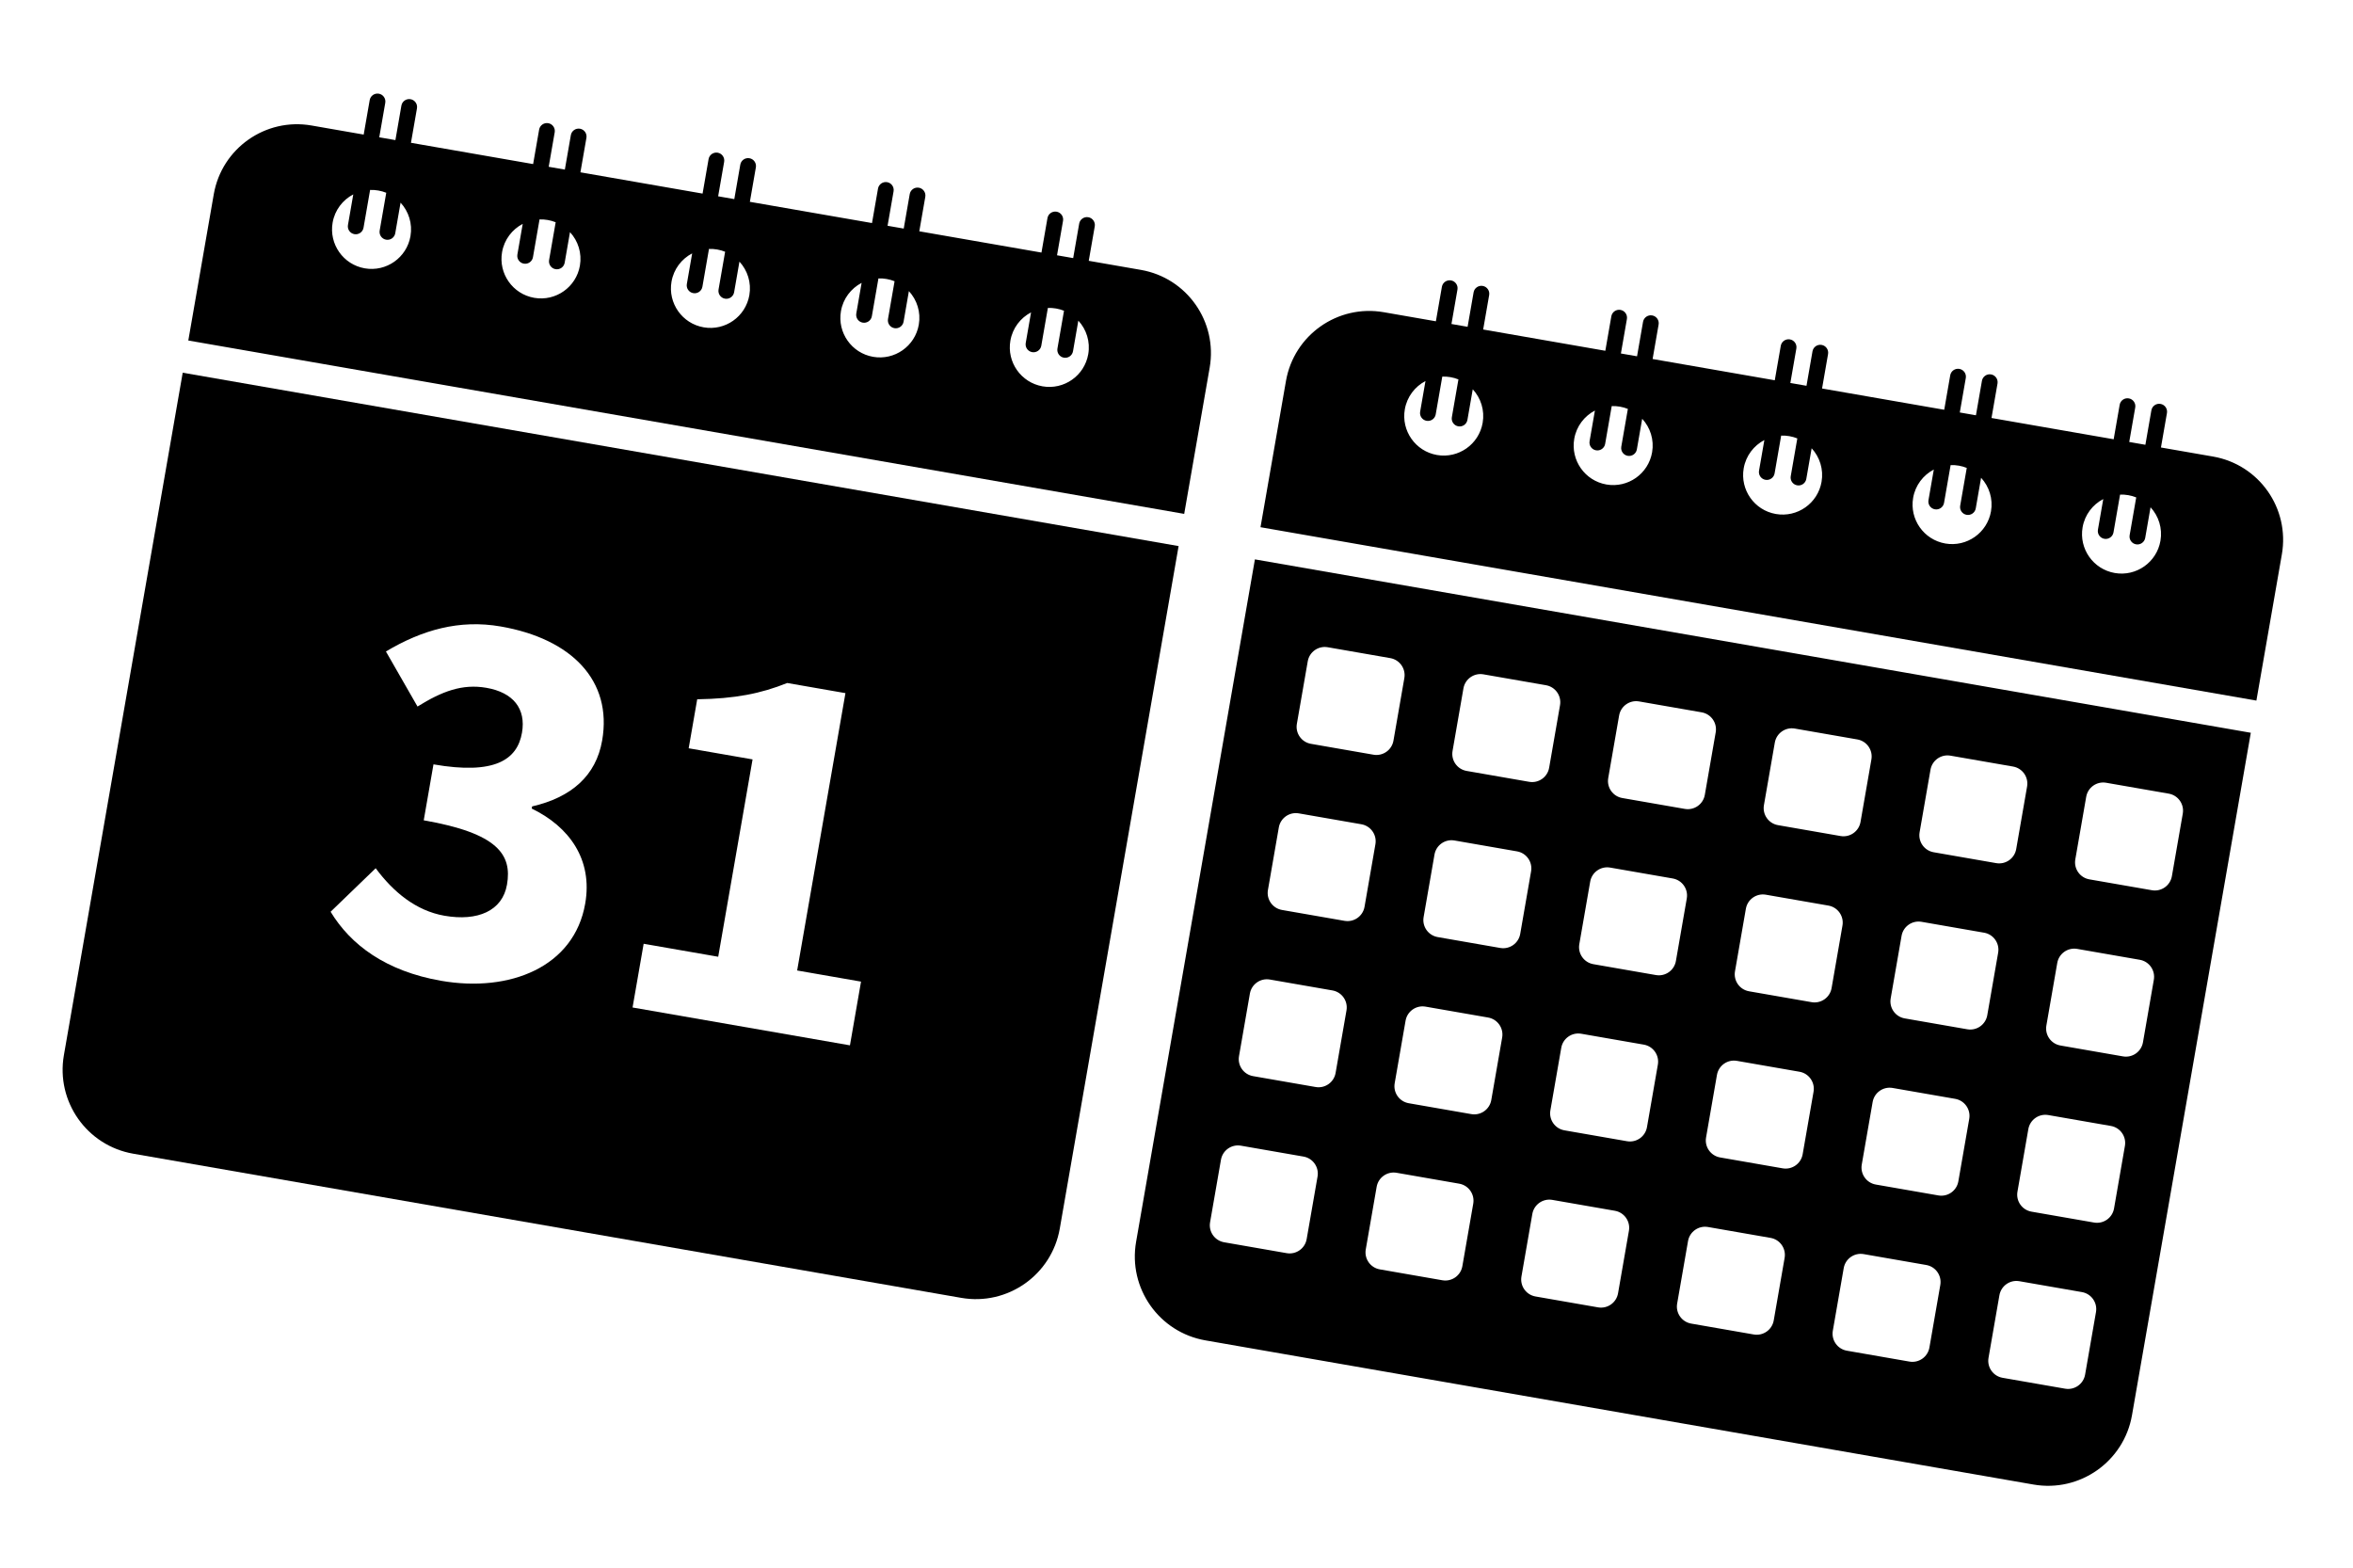<?xml version="1.0" encoding="utf-8"?>
<!-- Generator: Adobe Illustrator 24.1.2, SVG Export Plug-In . SVG Version: 6.00 Build 0)  -->
<svg version="1.1" id="Objects" xmlns="http://www.w3.org/2000/svg" xmlns:xlink="http://www.w3.org/1999/xlink" x="0px" y="0px"
	 viewBox="0 0 2200 1466" style="enable-background:new 0 0 2200 1466;" xml:space="preserve">
<g>
	<path d="M1173.31,523.02l-111.09,638.09c-7.55,43.34,21.47,84.59,64.81,92.14l774.19,134.79c43.35,7.55,84.59-21.48,92.14-64.81
		l111.09-638.09L1173.31,523.02z M1221.7,1158.56c-1.53,8.79-9.89,14.67-18.68,13.14l-58.49-10.18
		c-8.79-1.53-14.67-9.89-13.14-18.68l10.18-58.49c1.53-8.79,9.89-14.67,18.68-13.14l58.49,10.18c8.79,1.53,14.67,9.89,13.14,18.68
		L1221.7,1158.56z M1248.75,1003.21c-1.53,8.79-9.9,14.67-18.68,13.14l-58.49-10.18c-8.79-1.53-14.67-9.89-13.14-18.68l10.18-58.5
		c1.53-8.78,9.89-14.66,18.68-13.13l58.49,10.18c8.79,1.53,14.67,9.89,13.15,18.67L1248.75,1003.21z M1275.8,847.86
		c-1.53,8.78-9.89,14.66-18.68,13.13l-58.49-10.18c-8.79-1.53-14.67-9.89-13.14-18.67l10.18-58.5c1.53-8.79,9.89-14.67,18.68-13.14
		l58.49,10.18c8.79,1.53,14.67,9.89,13.14,18.68L1275.8,847.86z M1302.85,692.51c-1.53,8.79-9.89,14.67-18.68,13.14l-58.49-10.18
		c-8.79-1.53-14.67-9.89-13.14-18.68l10.18-58.49c1.53-8.79,9.89-14.67,18.68-13.14l58.49,10.18c8.79,1.53,14.67,9.89,13.14,18.68
		L1302.85,692.51z M1367.27,1183.9c-1.53,8.79-9.89,14.67-18.68,13.14l-58.49-10.18c-8.79-1.53-14.67-9.89-13.14-18.68l10.18-58.49
		c1.53-8.79,9.89-14.67,18.68-13.14l58.49,10.18c8.79,1.53,14.67,9.89,13.14,18.68L1367.27,1183.9z M1394.31,1028.55
		c-1.53,8.79-9.89,14.67-18.68,13.14l-58.49-10.18c-8.79-1.53-14.67-9.89-13.14-18.68l10.18-58.5c1.53-8.78,9.89-14.66,18.68-13.13
		l58.49,10.18c8.79,1.53,14.67,9.89,13.15,18.67L1394.31,1028.55z M1421.36,873.21c-1.53,8.78-9.89,14.66-18.68,13.13l-58.49-10.18
		c-8.79-1.53-14.67-9.89-13.15-18.67l10.18-58.5c1.53-8.79,9.89-14.67,18.68-13.14l58.49,10.18c8.79,1.53,14.67,9.89,13.14,18.68
		L1421.36,873.21z M1448.41,717.85c-1.53,8.79-9.89,14.67-18.68,13.14l-58.49-10.18c-8.79-1.53-14.67-9.89-13.14-18.68l10.18-58.49
		c1.53-8.79,9.89-14.67,18.68-13.14l58.49,10.18c8.79,1.53,14.67,9.89,13.14,18.68L1448.41,717.85z M1512.83,1209.24
		c-1.53,8.79-9.89,14.67-18.68,13.14l-58.49-10.18c-8.79-1.53-14.67-9.89-13.14-18.68l10.18-58.49c1.53-8.79,9.9-14.67,18.68-13.14
		l58.49,10.18c8.79,1.53,14.67,9.89,13.14,18.68L1512.83,1209.24z M1539.88,1053.9c-1.53,8.79-9.89,14.67-18.68,13.14l-58.49-10.18
		c-8.79-1.53-14.67-9.89-13.14-18.68l10.18-58.5c1.53-8.78,9.89-14.66,18.68-13.13l58.49,10.18c8.79,1.53,14.67,9.89,13.15,18.67
		L1539.88,1053.9z M1566.93,898.55c-1.53,8.78-9.89,14.66-18.68,13.13l-58.49-10.18c-8.79-1.53-14.67-9.89-13.15-18.67l10.18-58.5
		c1.53-8.79,9.89-14.67,18.68-13.14l58.49,10.18c8.79,1.53,14.67,9.89,13.14,18.68L1566.93,898.55z M1593.97,743.19
		c-1.53,8.79-9.89,14.67-18.68,13.14l-58.49-10.18c-8.79-1.53-14.67-9.89-13.14-18.68l10.18-58.49c1.53-8.79,9.89-14.67,18.68-13.14
		l58.49,10.18c8.79,1.53,14.67,9.89,13.14,18.68L1593.97,743.19z M1658.4,1234.59c-1.53,8.79-9.9,14.67-18.67,13.15l-58.5-10.18
		c-8.79-1.53-14.67-9.89-13.14-18.68l10.18-58.49c1.53-8.79,9.89-14.67,18.68-13.14l58.5,10.18c8.78,1.53,14.66,9.89,13.13,18.68
		L1658.4,1234.59z M1685.44,1079.24c-1.53,8.79-9.9,14.67-18.67,13.15l-58.5-10.18c-8.79-1.53-14.67-9.89-13.14-18.68l10.18-58.5
		c1.53-8.78,9.89-14.66,18.68-13.13l58.5,10.18c8.78,1.53,14.66,9.89,13.14,18.67L1685.44,1079.24z M1712.49,923.89
		c-1.53,8.78-9.89,14.66-18.67,13.14l-58.5-10.18c-8.79-1.53-14.67-9.89-13.15-18.67l10.18-58.5c1.53-8.79,9.89-14.67,18.68-13.14
		l58.5,10.18c8.78,1.53,14.66,9.89,13.13,18.68L1712.49,923.89z M1739.54,768.54c-1.53,8.79-9.89,14.67-18.67,13.15l-58.5-10.18
		c-8.79-1.53-14.67-9.89-13.14-18.68l10.18-58.49c1.53-8.79,9.89-14.67,18.68-13.14l58.5,10.18c8.78,1.53,14.66,9.89,13.13,18.68
		L1739.54,768.54z M1803.96,1259.93c-1.53,8.79-9.89,14.67-18.67,13.15l-58.5-10.18c-8.79-1.53-14.67-9.89-13.14-18.68l10.18-58.49
		c1.53-8.79,9.89-14.67,18.68-13.14l58.5,10.18c8.78,1.53,14.66,9.89,13.13,18.68L1803.96,1259.93z M1831.01,1104.58
		c-1.53,8.79-9.89,14.67-18.67,13.15l-58.5-10.18c-8.79-1.53-14.67-9.89-13.14-18.68l10.18-58.5c1.53-8.78,9.89-14.66,18.68-13.13
		l58.5,10.18c8.78,1.53,14.66,9.89,13.14,18.67L1831.01,1104.58z M1858.05,949.24c-1.53,8.78-9.89,14.66-18.67,13.14l-58.5-10.18
		c-8.79-1.53-14.67-9.89-13.14-18.67l10.18-58.5c1.53-8.79,9.89-14.67,18.68-13.14l58.5,10.18c8.78,1.53,14.66,9.89,13.13,18.68
		L1858.05,949.24z M1885.1,793.88c-1.53,8.79-9.89,14.67-18.67,13.15l-58.5-10.18c-8.79-1.53-14.67-9.89-13.14-18.68l10.18-58.49
		c1.53-8.79,9.89-14.67,18.68-13.14l58.5,10.18c8.78,1.53,14.66,9.89,13.13,18.68L1885.1,793.88z M1949.52,1285.27
		c-1.53,8.79-9.89,14.67-18.67,13.15l-58.5-10.18c-8.79-1.53-14.66-9.89-13.13-18.68l10.18-58.49c1.53-8.79,9.88-14.68,18.67-13.15
		l58.5,10.18c8.78,1.53,14.66,9.89,13.13,18.68L1949.52,1285.27z M1976.57,1129.93c-1.53,8.79-9.89,14.67-18.67,13.15l-58.5-10.18
		c-8.79-1.53-14.66-9.89-13.13-18.68l10.18-58.5c1.53-8.78,9.88-14.67,18.67-13.14l58.5,10.18c8.78,1.53,14.66,9.89,13.13,18.67
		L1976.57,1129.93z M2003.62,974.58c-1.53,8.78-9.89,14.66-18.67,13.14l-58.5-10.18c-8.79-1.53-14.66-9.89-13.14-18.67l10.18-58.5
		c1.53-8.79,9.88-14.68,18.67-13.15l58.5,10.18c8.78,1.53,14.66,9.89,13.13,18.68L2003.62,974.58z M2030.67,819.22
		c-1.53,8.79-9.89,14.67-18.67,13.15l-58.5-10.18c-8.79-1.53-14.66-9.89-13.13-18.68l10.18-58.49c1.53-8.79,9.88-14.68,18.67-13.15
		l58.5,10.18c8.78,1.53,14.66,9.89,13.13,18.68L2030.67,819.22z"/>
	<path d="M2069.21,426.89l-48.77-8.49l5.61-32.21c0.7-4.01-1.99-7.84-6.02-8.54c-4.01-0.7-7.84,1.99-8.54,6.01l-5.61,32.21
		l-15.1-2.63l5.61-32.21c0.7-4.01-1.98-7.84-6.01-8.54c-4.01-0.7-7.84,1.99-8.54,6.01l-5.61,32.21l-114.22-19.89l5.61-32.21
		c0.7-4.01-1.99-7.84-6.02-8.54c-4.01-0.7-7.84,1.99-8.54,6.01l-5.61,32.21l-15.09-2.63l5.61-32.21c0.7-4.01-1.99-7.84-6.02-8.54
		c-4.01-0.7-7.84,1.99-8.54,6.01l-5.61,32.21l-114.22-19.89l5.61-32.21c0.7-4.01-1.99-7.84-6.01-8.54c-4.02-0.7-7.85,1.99-8.55,6.01
		l-5.61,32.21l-15.09-2.63l5.61-32.21c0.7-4.01-1.99-7.84-6.02-8.54c-2.01-0.35-3.96,0.15-5.52,1.24c-1.54,1.09-2.67,2.76-3.02,4.77
		l-5.61,32.21l-114.22-19.89l5.61-32.21c0.7-4.01-1.99-7.84-6.01-8.54c-4.02-0.7-7.85,1.99-8.55,6.01l-5.61,32.21l-15.09-2.63
		l5.61-32.21c0.7-4.01-1.99-7.84-6.01-8.54c-4.02-0.7-7.85,1.99-8.55,6.01l-5.61,32.21l-114.22-19.89l5.61-32.21
		c0.7-4.01-1.99-7.84-6.01-8.54c-2.02-0.35-3.97,0.15-5.52,1.24c-1.55,1.08-2.68,2.76-3.03,4.77l-5.61,32.21l-15.09-2.63l5.61-32.21
		c0.7-4.01-1.99-7.84-6.01-8.54c-4.02-0.7-7.85,1.99-8.55,6.01l-5.61,32.21l-48.77-8.49c-42.99-7.48-83.91,21.31-91.4,64.29
		l-23.81,136.74l931.14,162.11l23.81-136.74C2140.98,475.3,2112.19,434.37,2069.21,426.89z M1343.53,425.42
		c-20.1-3.5-33.55-22.63-30.05-42.73c2.05-11.78,9.47-21.27,19.31-26.41l-4.99,28.64c-0.7,4.01,1.99,7.84,6.02,8.54
		c4.01,0.7,7.84-1.99,8.54-6.01l6.15-35.33c2.53-0.1,5.09,0.07,7.68,0.52c2.59,0.45,5.07,1.16,7.41,2.11l-6.15,35.33
		c-0.7,4.01,1.99,7.84,6.02,8.54c2.01,0.35,3.96-0.15,5.52-1.24c1.54-1.09,2.67-2.76,3.02-4.77l4.98-28.63
		c7.52,8.15,11.31,19.6,9.26,31.38C1382.76,415.46,1363.62,428.92,1343.53,425.42z M1501.95,453c-20.1-3.5-33.56-22.63-30.06-42.73
		c2.05-11.78,9.48-21.27,19.32-26.41l-4.99,28.64c-0.7,4.01,1.99,7.84,6.02,8.54c4.01,0.7,7.84-1.99,8.54-6.01l6.15-35.33
		c2.53-0.1,5.09,0.07,7.68,0.52c2.59,0.45,5.07,1.16,7.41,2.11l-6.15,35.33c-0.7,4.01,1.99,7.84,6.02,8.54
		c4.01,0.7,7.84-1.99,8.54-6.01l4.99-28.64c7.52,8.16,11.31,19.61,9.26,31.39C1541.18,443.04,1522.05,456.5,1501.95,453z
		 M1660.38,480.59c-20.1-3.5-33.56-22.63-30.06-42.73c2.05-11.78,9.48-21.27,19.32-26.41l-4.99,28.64c-0.7,4.01,1.99,7.84,6.01,8.54
		c2.02,0.35,3.97-0.15,5.52-1.24c1.55-1.08,2.68-2.76,3.03-4.77l6.15-35.33c2.53-0.1,5.09,0.07,7.68,0.52
		c2.59,0.45,5.06,1.16,7.41,2.11l-6.15,35.33c-0.7,4.01,1.99,7.84,6.02,8.54c4.01,0.7,7.84-1.99,8.54-6.01l4.99-28.64
		c7.52,8.16,11.31,19.61,9.26,31.39C1699.61,470.63,1680.48,484.08,1660.38,480.59z M1818.81,508.17
		c-20.1-3.5-33.56-22.63-30.06-42.73c2.05-11.78,9.48-21.27,19.32-26.41l-4.99,28.64c-0.7,4.01,1.99,7.84,6.01,8.54
		c4.02,0.7,7.85-1.99,8.55-6.01l6.15-35.33c2.52-0.1,5.09,0.07,7.68,0.52s5.06,1.16,7.41,2.11l-6.15,35.33
		c-0.7,4.01,1.99,7.84,6.01,8.54c4.02,0.7,7.85-1.99,8.55-6.01l4.99-28.64c7.52,8.16,11.31,19.61,9.26,31.39
		C1858.04,498.21,1838.91,511.67,1818.81,508.17z M1977.24,535.75c-20.1-3.5-33.56-22.63-30.06-42.73
		c2.05-11.78,9.48-21.27,19.32-26.4l-4.98,28.63c-0.7,4.01,1.99,7.84,6.01,8.54c4.02,0.7,7.84-1.99,8.54-6.01l6.15-35.33
		c2.53-0.1,5.1,0.07,7.69,0.52c2.59,0.45,5.06,1.16,7.41,2.11l-6.15,35.33c-0.7,4.01,1.99,7.84,6.01,8.54
		c4.02,0.7,7.85-1.99,8.55-6.01l4.99-28.64c7.52,8.16,11.3,19.6,9.25,31.38C2016.46,525.79,1997.33,539.25,1977.24,535.75z"/>
</g>
<g>
	<path d="M170.83,348.48L59.74,986.57c-7.55,43.34,21.48,84.59,64.81,92.14l774.2,134.79c43.34,7.55,84.58-21.48,92.13-64.82
		l111.09-638.09L170.83,348.48z M412.43,917.04c-51.64-8.99-84.61-33.6-103.32-64.55l42.15-40.7c16.26,22,37.51,39.76,64.27,44.42
		c31.13,5.42,54.22-4.55,58.49-29.06c4.87-28-8.48-48.08-77.84-60.16l9.11-52.31c57.29,9.98,78.35-4.31,82.75-29.58
		c3.91-22.45-8.18-37.63-33.22-41.99c-22.69-3.95-41.66,3.33-64.46,17.5l-29.53-51.48c33.76-20.11,68.56-30.13,107.38-23.37
		c66.23,11.53,104.54,50.59,94.78,106.66c-5.72,32.84-28.66,53.1-65.49,61.58l-0.35,2.01c35.02,16.93,57.2,47.58,50.02,88.81
		C536.85,904.19,476.6,928.21,412.43,917.04z M794.68,977.39L591.43,942l10.37-59.58l69.71,12.14l32.12-184.52l-59.73-10.4
		l7.97-45.81c35.35-0.53,59.43-5.3,84.17-15.23l54.43,9.48l-45.15,259.33l59.72,10.4L794.68,977.39z"/>
	<path d="M1131.02,343.75c7.48-42.99-21.3-83.91-64.28-91.4l-48.78-8.49l5.61-32.21c0.7-4.02-1.99-7.85-6.01-8.55l0,0
		c-4.02-0.7-7.85,1.99-8.55,6.01l-5.61,32.21l-15.1-2.63l5.61-32.21c0.7-4.02-1.99-7.85-6.01-8.55c-4.02-0.7-7.85,1.99-8.55,6.01
		l-5.61,32.21l-114.22-19.89l5.61-32.21c0.7-4.02-1.99-7.85-6.01-8.55c-4.02-0.7-7.85,1.99-8.55,6.01l-5.61,32.21l-15.1-2.63
		l5.61-32.21c0.7-4.02-1.99-7.85-6.01-8.55l0,0c-4.02-0.7-7.85,1.99-8.55,6.01l-5.61,32.21L701.11,188.7l5.61-32.21
		c0.7-4.02-1.99-7.85-6.01-8.55c-4.02-0.7-7.85,1.99-8.55,6.01l-5.61,32.21l-15.1-2.63l5.61-32.21c0.7-4.02-1.99-7.85-6.01-8.55
		c-4.02-0.7-7.85,1.99-8.55,6.01L656.9,181l-114.22-19.89l5.61-32.21c0.7-4.02-1.99-7.85-6.01-8.55c-4.02-0.7-7.85,1.99-8.55,6.01
		l-5.61,32.21l-15.1-2.63l5.61-32.21c0.7-4.02-1.99-7.85-6.01-8.55l0,0c-4.02-0.7-7.85,1.99-8.55,6.01l-5.61,32.21l-114.22-19.89
		l5.61-32.21c0.7-4.02-1.99-7.85-6.01-8.55s-7.85,1.99-8.55,6.01L369.7,131l-15.1-2.63l5.61-32.21c0.7-4.02-1.99-7.85-6.01-8.55
		c-4.02-0.7-7.85,1.99-8.55,6.01l-5.61,32.21l-48.77-8.49c-42.99-7.48-83.91,21.31-91.4,64.29l-23.81,136.74l931.14,162.11
		L1131.02,343.75z M341.05,250.89c-20.1-3.5-33.56-22.63-30.06-42.73c2.05-11.78,9.48-21.27,19.32-26.4l-4.98,28.63
		c-0.7,4.02,1.99,7.85,6.01,8.55c4.02,0.7,7.85-1.99,8.55-6.01l6.15-35.33c2.53-0.09,5.1,0.07,7.69,0.53
		c2.59,0.45,5.06,1.16,7.41,2.1l-6.15,35.33c-0.7,4.02,1.99,7.85,6.01,8.55s7.85-1.99,8.55-6.01l4.98-28.63
		c7.52,8.16,11.3,19.6,9.25,31.38C380.27,240.93,361.15,254.39,341.05,250.89z M499.47,278.47c-20.1-3.5-33.55-22.63-30.05-42.73
		c2.05-11.78,9.48-21.27,19.31-26.41l-4.98,28.63c-0.7,4.02,1.99,7.85,6.01,8.55l0,0c4.02,0.7,7.85-1.99,8.55-6.01l6.15-35.33
		c2.52-0.09,5.09,0.08,7.68,0.53c2.59,0.45,5.07,1.17,7.41,2.1l-6.15,35.33c-0.7,4.02,1.99,7.85,6.01,8.55
		c4.02,0.7,7.85-1.99,8.55-6.01l4.98-28.63c7.52,8.16,11.31,19.6,9.26,31.38C538.7,268.51,519.57,281.97,499.47,278.47z
		 M657.9,306.05c-20.1-3.5-33.55-22.63-30.05-42.73c2.05-11.78,9.47-21.27,19.31-26.41l-4.98,28.63c-0.7,4.02,1.99,7.85,6.01,8.55
		c4.02,0.7,7.85-1.99,8.55-6.01l6.15-35.33c2.52-0.09,5.09,0.07,7.68,0.53c2.59,0.45,5.07,1.17,7.41,2.1l-6.15,35.33
		c-0.7,4.02,1.99,7.85,6.01,8.55c4.02,0.7,7.85-1.99,8.55-6.01l4.98-28.63c7.52,8.16,11.31,19.6,9.26,31.38
		C697.13,296.09,678,309.55,657.9,306.05z M816.33,333.63c-20.1-3.5-33.56-22.63-30.06-42.73c2.05-11.78,9.48-21.27,19.32-26.41
		l-4.98,28.63c-0.7,4.02,1.99,7.85,6.01,8.55h0c4.02,0.7,7.85-1.99,8.55-6.01l6.15-35.33c2.52-0.09,5.1,0.07,7.68,0.53
		c2.59,0.45,5.07,1.17,7.41,2.1l-6.15,35.33c-0.7,4.02,1.99,7.85,6.01,8.55c4.02,0.7,7.85-1.99,8.55-6.01l4.98-28.63
		c7.53,8.16,11.31,19.6,9.26,31.38C855.56,323.67,836.42,337.13,816.33,333.63z M974.75,361.22c-20.1-3.5-33.56-22.63-30.06-42.73
		c2.05-11.78,9.48-21.27,19.32-26.41l-4.98,28.63c-0.7,4.02,1.99,7.85,6.01,8.55c4.02,0.7,7.85-1.99,8.55-6.01l6.15-35.33
		c2.53-0.09,5.1,0.07,7.68,0.53c2.59,0.45,5.06,1.16,7.41,2.1l-6.15,35.33c-0.7,4.02,1.99,7.85,6.01,8.55h0
		c4.02,0.7,7.85-1.99,8.55-6.01l4.98-28.63c7.53,8.16,11.31,19.61,9.26,31.38C1013.98,351.26,994.85,364.72,974.75,361.22z"/>
</g>
</svg>
